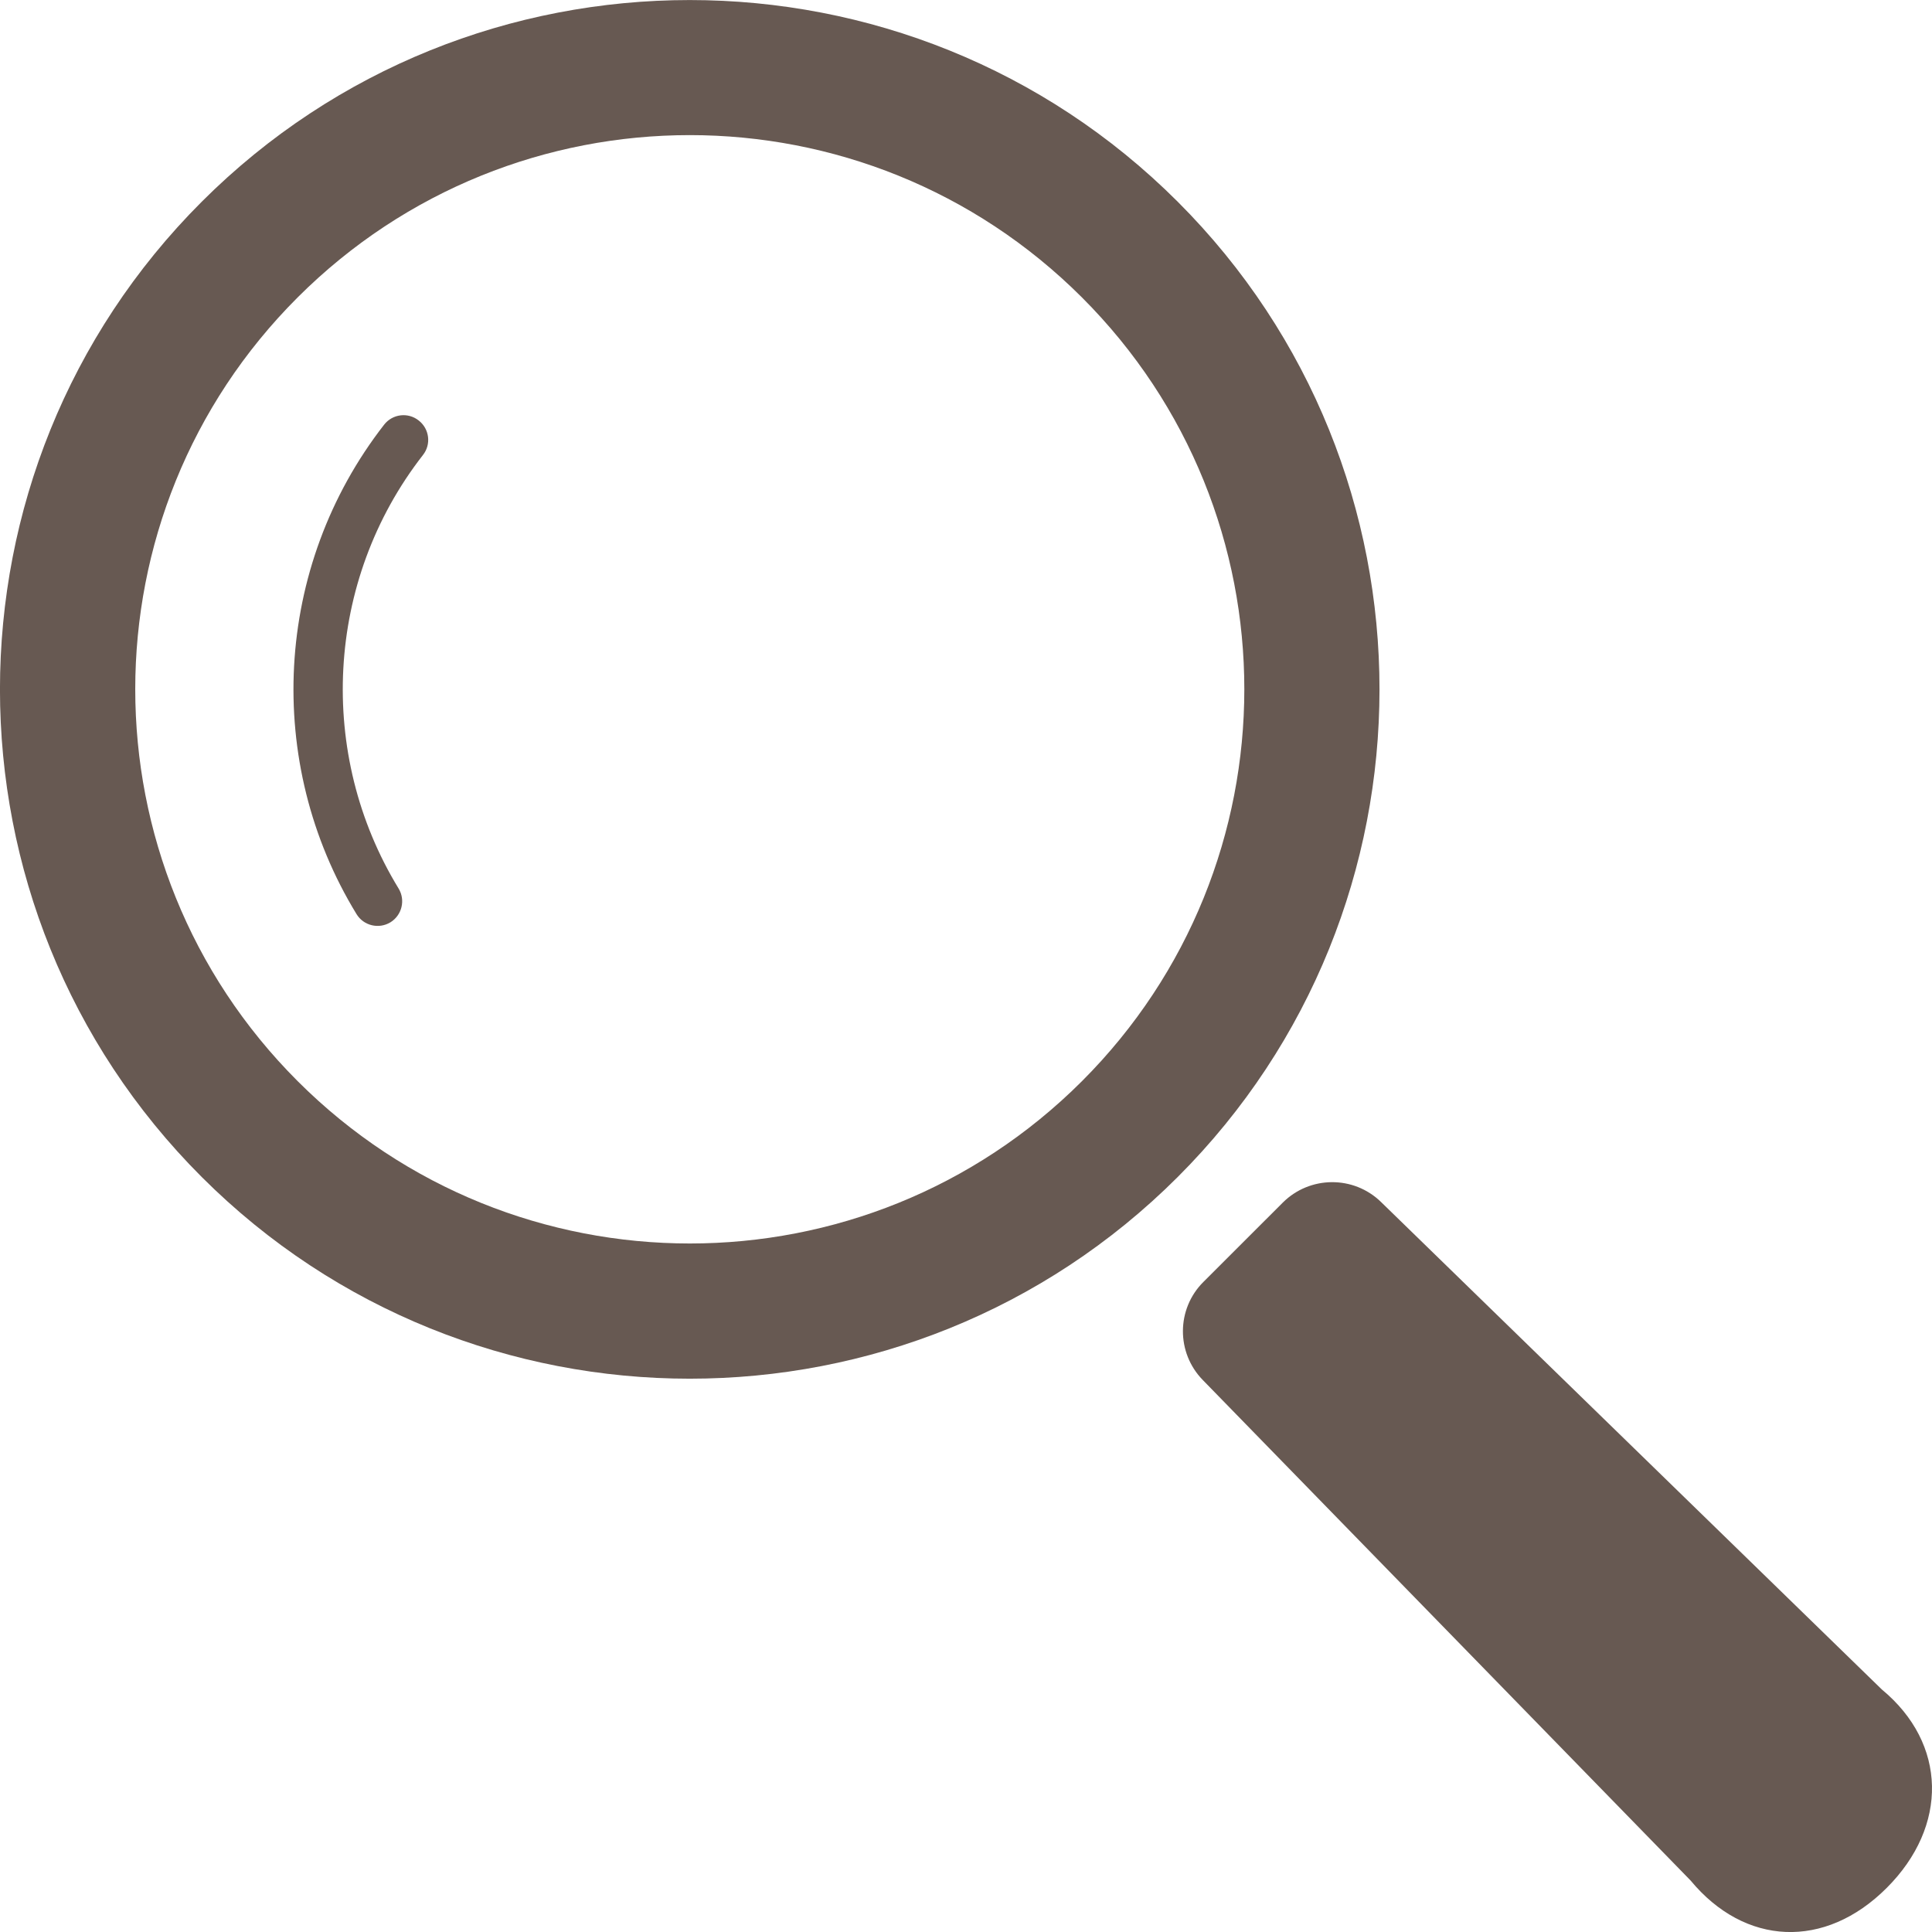 <?xml version="1.0" encoding="utf-8"?>
<!-- Generator: Adobe Illustrator 26.2.1, SVG Export Plug-In . SVG Version: 6.00 Build 0)  -->
<svg version="1.1" id="レイヤー_1" xmlns="http://www.w3.org/2000/svg" xmlns:xlink="http://www.w3.org/1999/xlink" x="0px"
	 y="0px" viewBox="0 0 30 30" style="enable-background:new 0 0 30 30;" xml:space="preserve">
<style type="text/css">
	.st0{fill:#675952;}
</style>
<g>
	<path class="st0" d="M18.287,3.132c-4.178-4.175-10.976-4.175-15.154,0c-4.178,4.175-4.178,10.969,0,15.145
		c4.178,4.175,10.976,4.175,15.154,0S22.466,7.307,18.287,3.132z M16.8,16.789c-3.363,3.36-8.816,3.36-12.178-0.001
		s-3.363-8.81,0-12.17c3.363-3.36,8.815-3.36,12.178,0S20.162,13.428,16.8,16.789z"/>
	<path class="st0" d="M5.965,6.594c-1.721,2.21-1.865,5.252-0.429,7.6c0.11,0.181,0.346,0.237,0.526,0.128
		c0.18-0.111,0.237-0.346,0.127-0.526c-1.27-2.078-1.144-4.778,0.379-6.731c0.131-0.166,0.1-0.407-0.067-0.536
		C6.336,6.398,6.095,6.427,5.965,6.594z"/>
	<path class="st0" d="M29.221,26.234l-7.777-7.57c-0.425-0.414-1.105-0.409-1.525,0.01l-1.233,1.232
		c-0.42,0.419-0.424,1.098-0.009,1.523l7.575,7.772c0.841,1.015,2.084,1.075,3.044,0.115C30.257,28.357,30.236,27.074,29.221,26.234
		z"/>
</g>
</svg>

